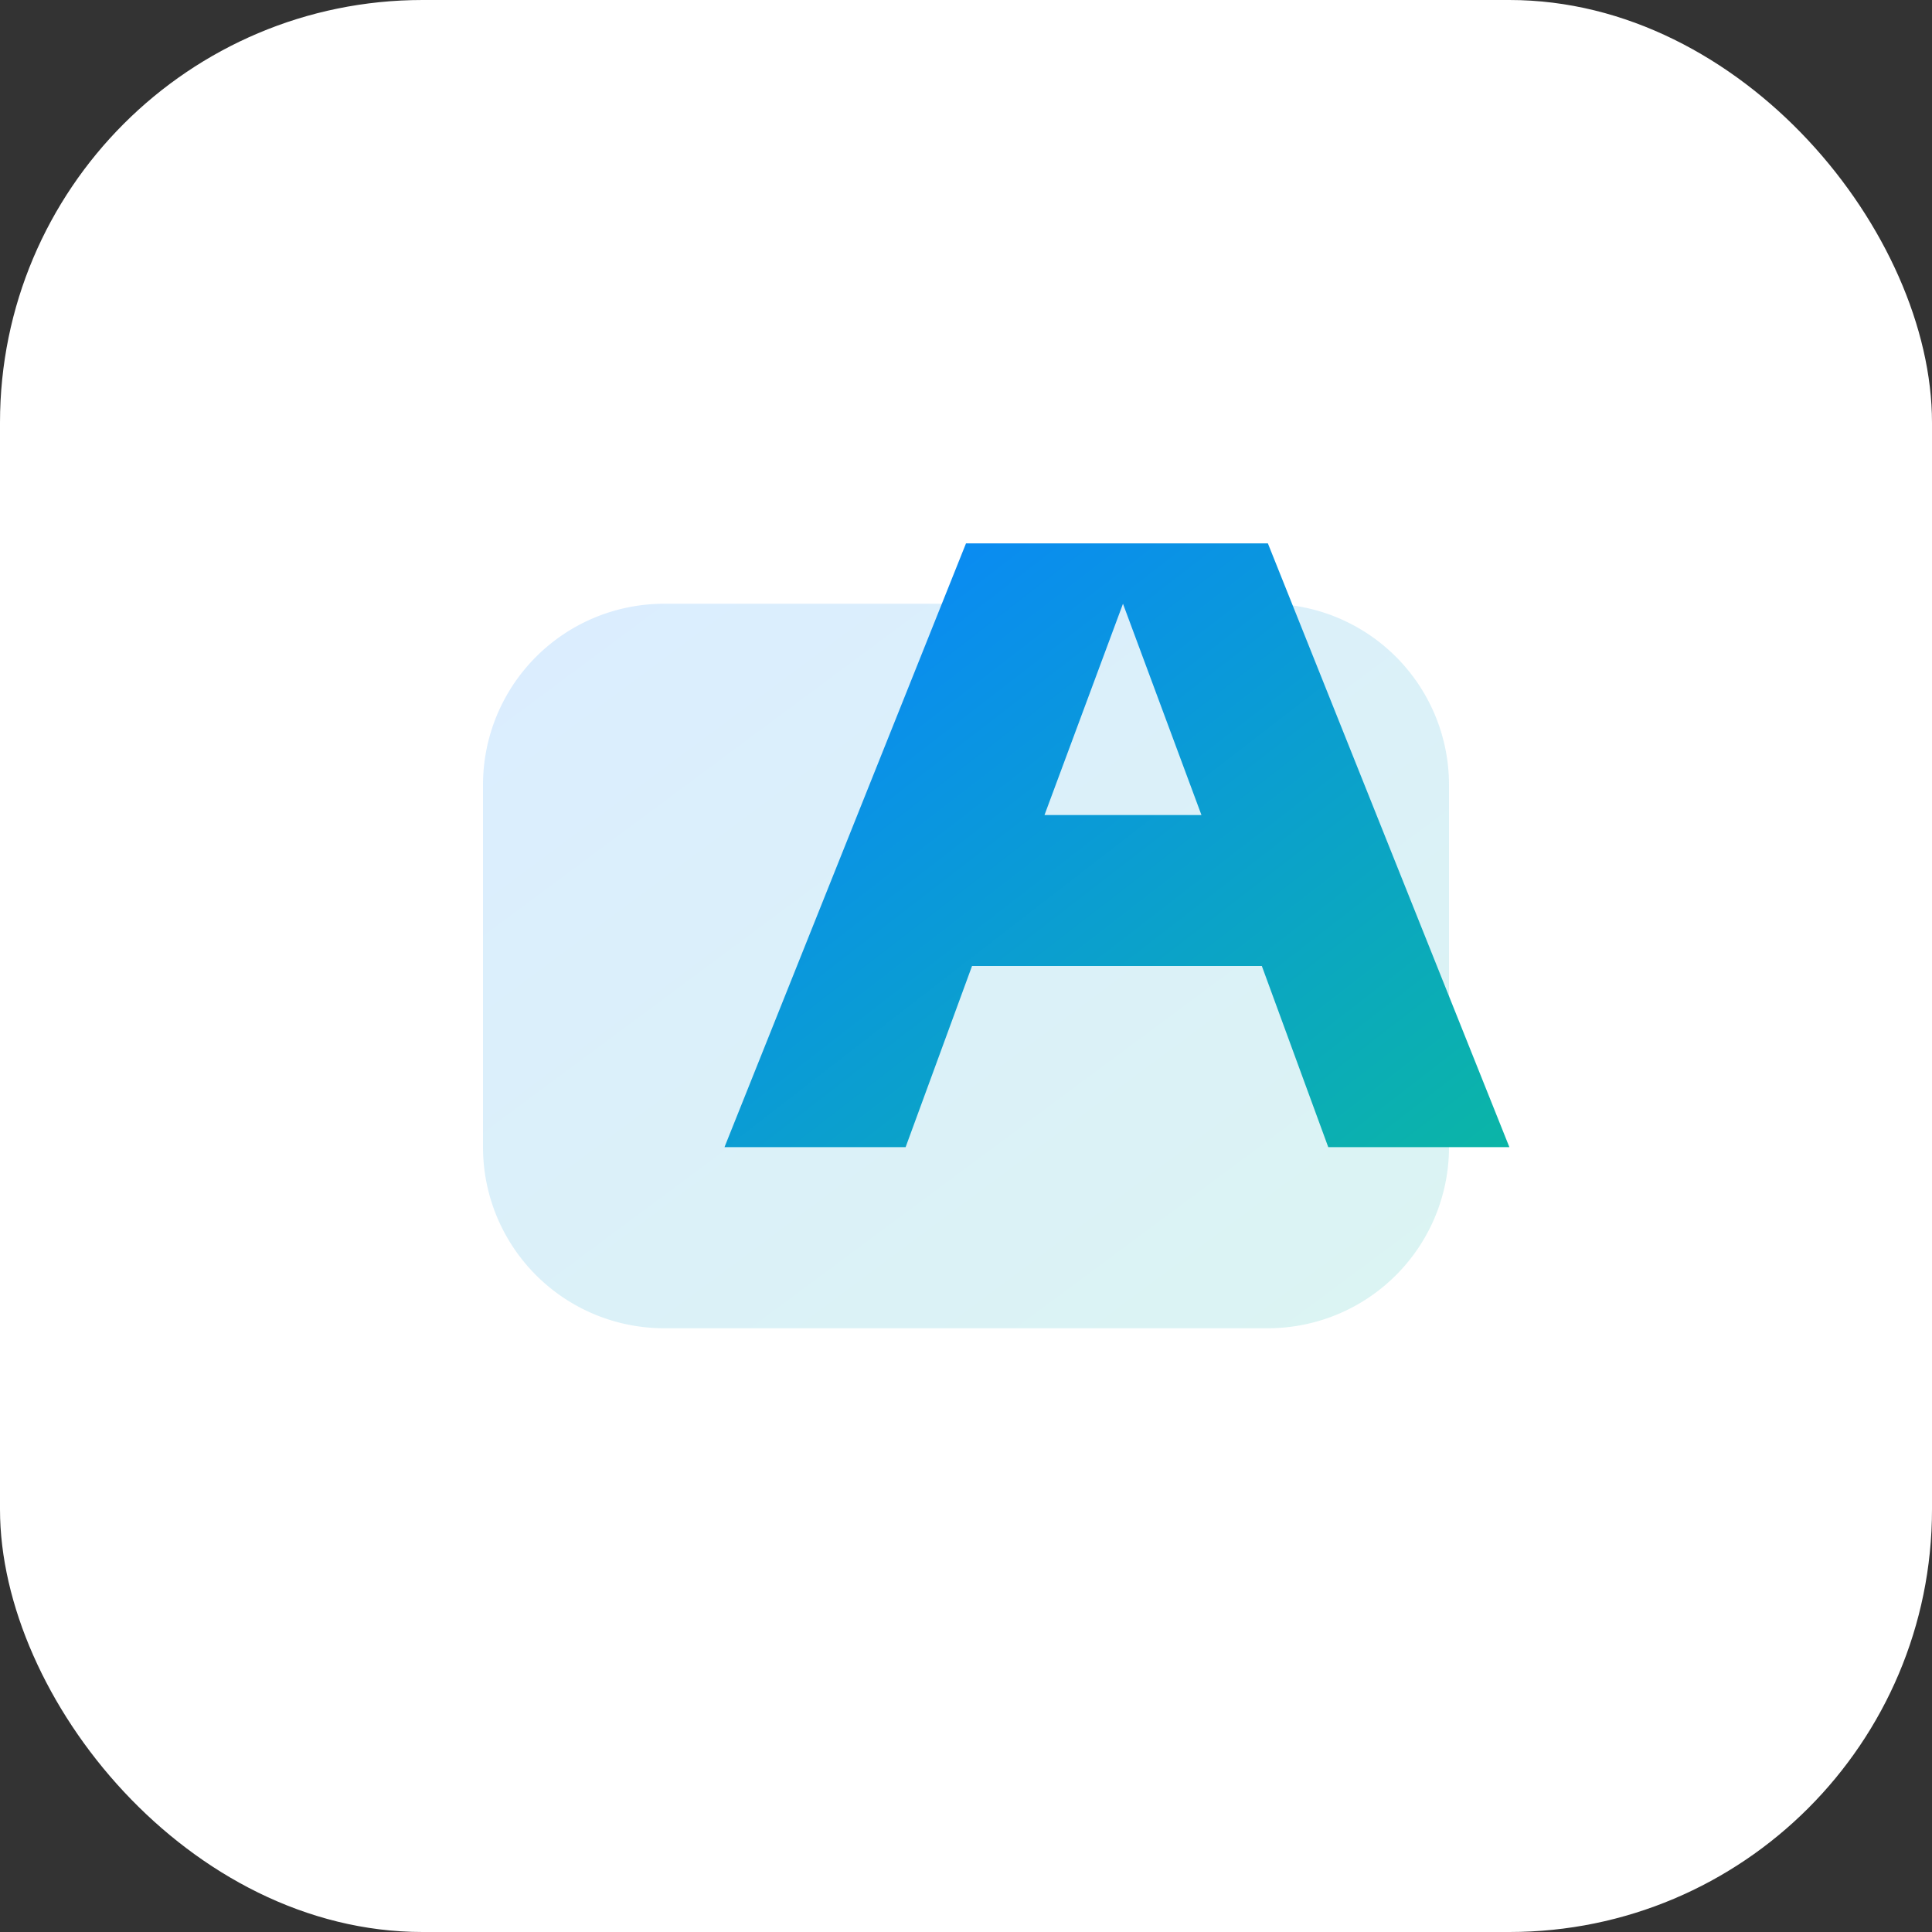 <svg xmlns="http://www.w3.org/2000/svg" viewBox="0 0 64 64" role="img" aria-label="AUTOMATE IT ikon">
  <rect x="0" y="0" width="64" height="64" fill="#333333" stroke="none"/>
  <defs>
    <linearGradient id="g" x1="0" x2="1" y1="0" y2="1">
      <stop offset="0" stop-color="#0A84FF"/>
      <stop offset="1" stop-color="#0BB5A7"/>
    </linearGradient>
  </defs>
  <rect rx="14" width="64" height="64" fill="#fff"/>
  <g transform="translate(10,10)">
    <path d="M12 10h20a6 6 0 0 1 6 6v12a6 6 0 0 1-6 6H12a6 6 0 0 1-6-6V16a6 6 0 0 1 6-6z" fill="url(#g)" opacity="0.15"/>
    <path d="M22 8l-8 20h6l2.2-6h9.6l2.2 6h6L32 8h-10zm2.6 9l2.6-7 2.6 7h-5.2z" fill="url(#g)"/>
  </g>
</svg>


